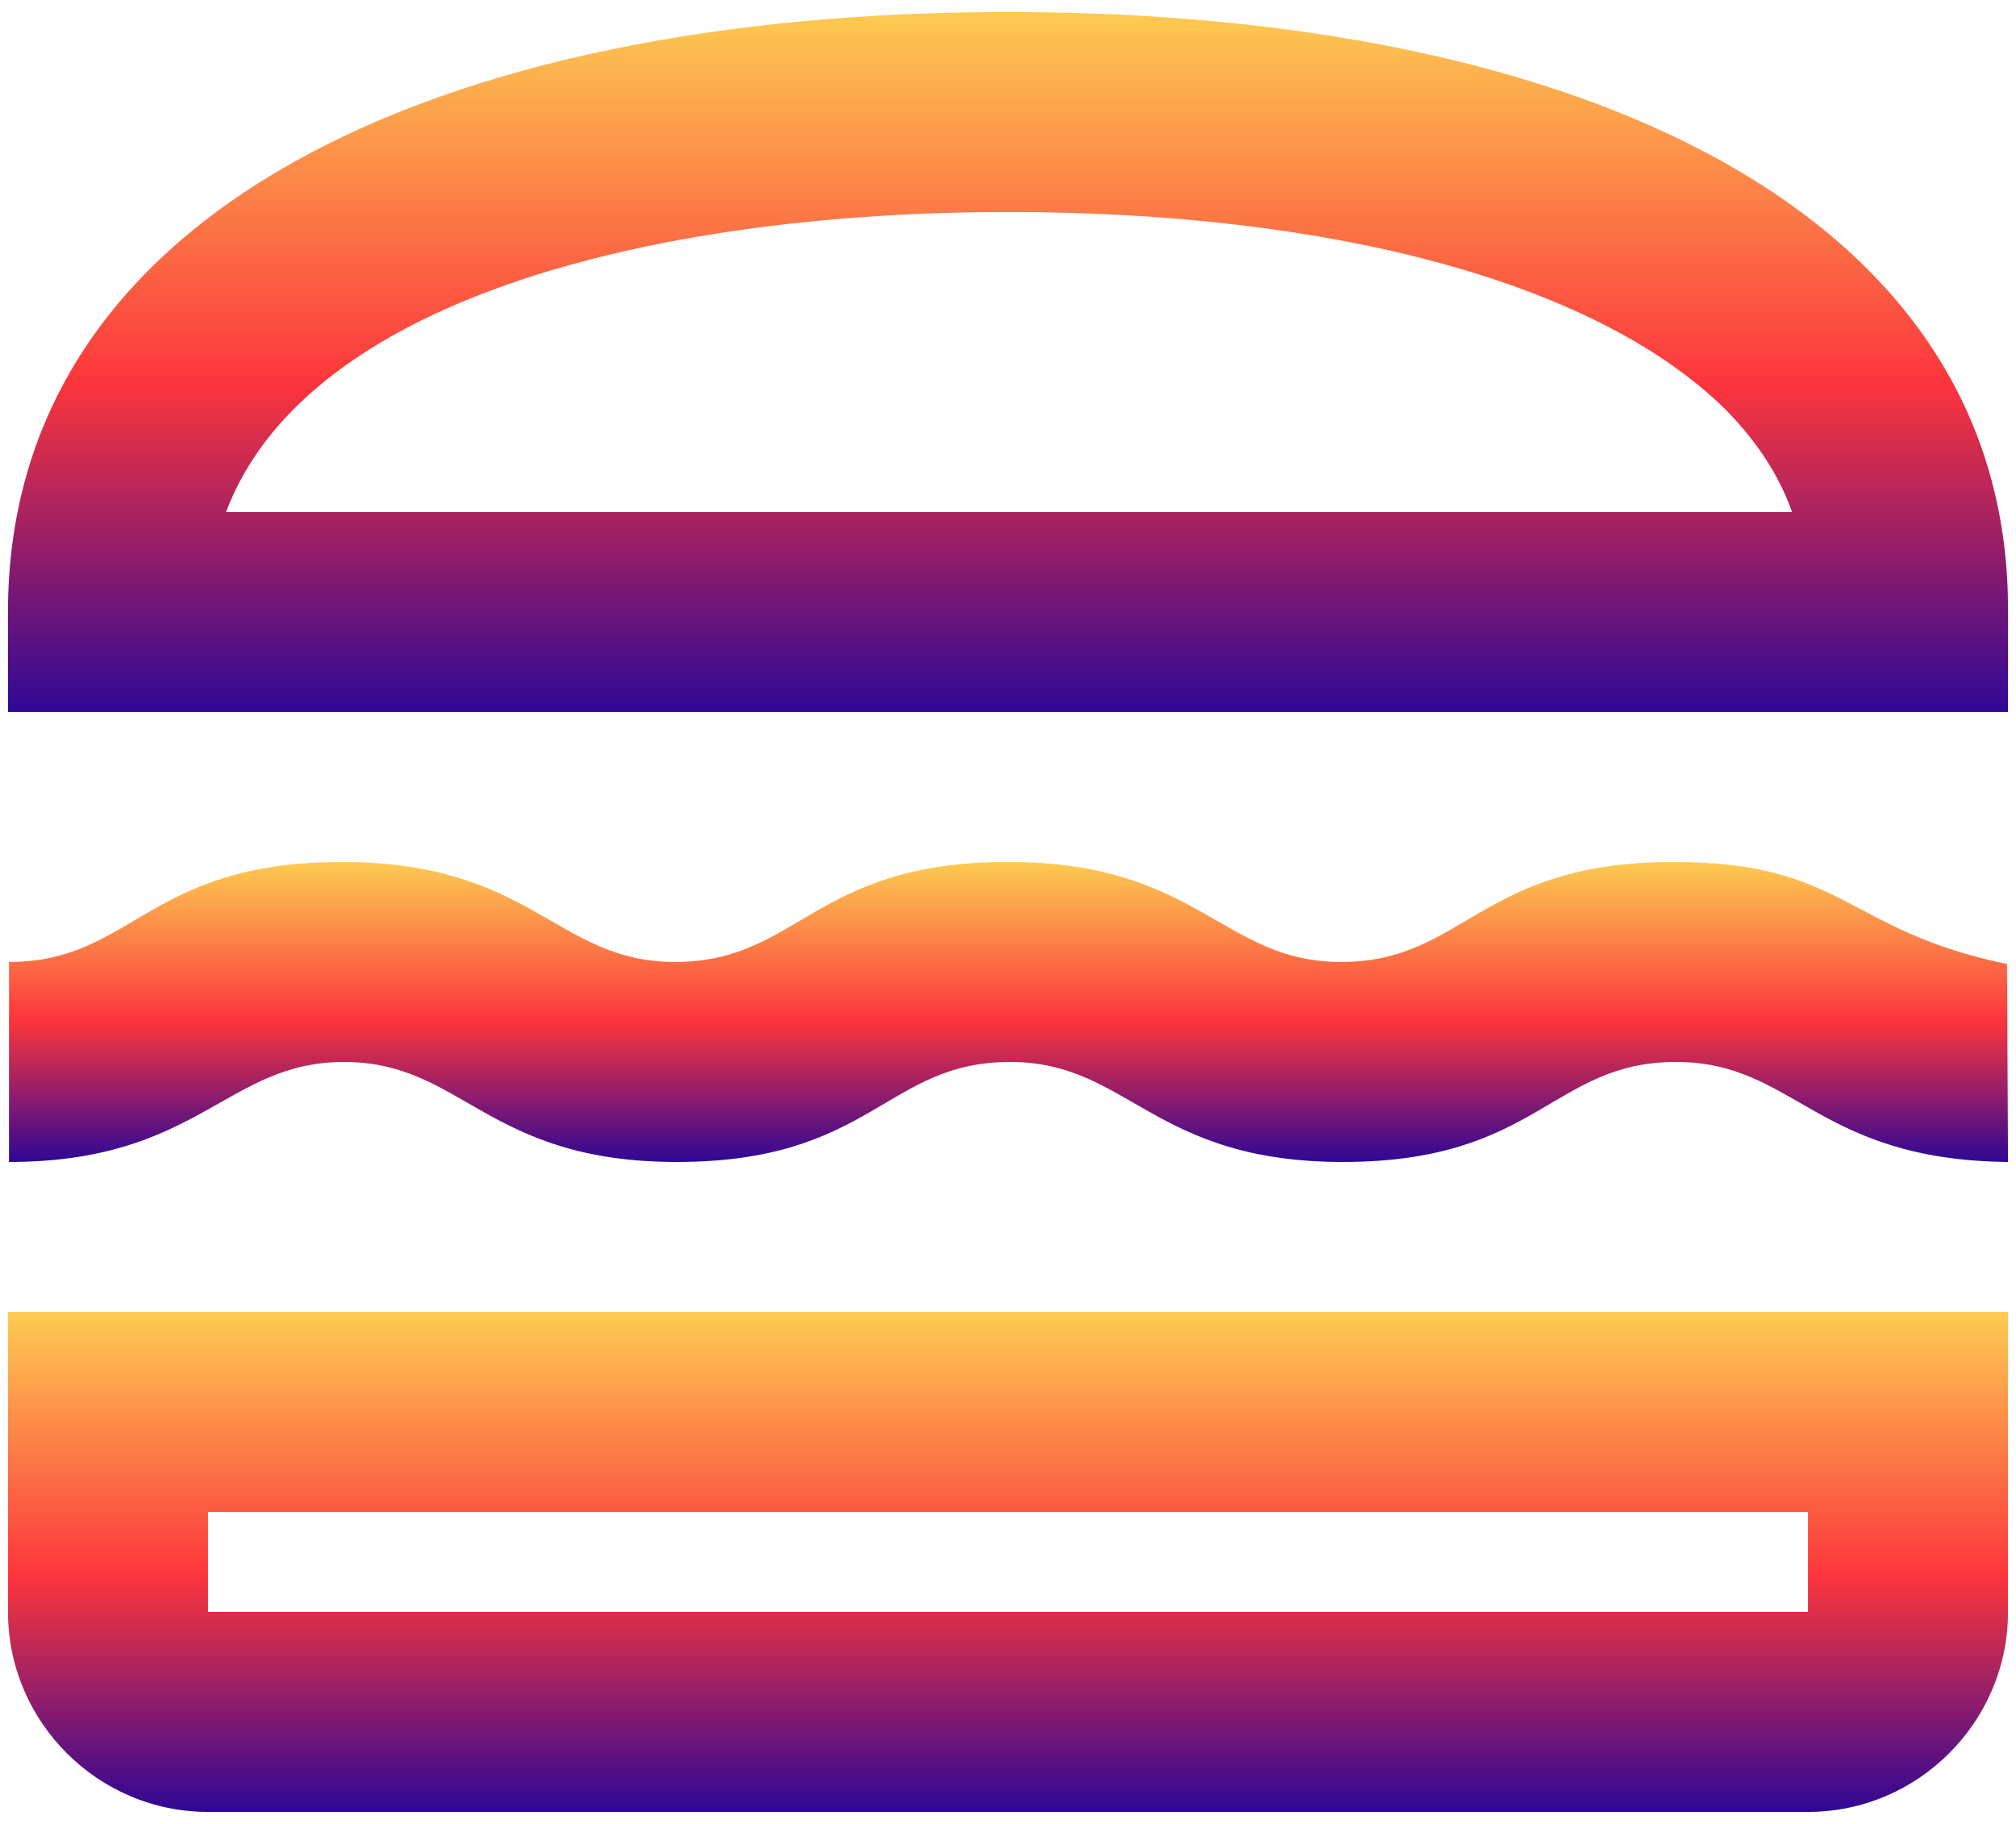 <svg width="84" height="76" viewBox="0 0 84 76" fill="none" xmlns="http://www.w3.org/2000/svg">
<path d="M0.333 67.167C0.333 71.75 4.083 75.5 8.667 75.5H75.333C79.917 75.5 83.667 71.75 83.667 67.167V54.667H0.333V67.167ZM8.667 63H75.333V67.167H8.667V63Z" fill="url(#paint0_linear_11_90)"/>
<path d="M69.75 35.917C61.625 35.917 61.042 40.083 55.875 40.083C50.917 40.083 49.958 35.917 42 35.917C33.875 35.917 33.292 40.083 28.125 40.083C23.167 40.083 22.208 35.917 14.25 35.917C6.125 35.917 5.542 40.083 0.375 40.083V48.417C8.292 48.417 9.417 44.25 14.333 44.25C19.292 44.25 20.25 48.417 28.208 48.417C36.333 48.417 36.917 44.25 42.083 44.25C47.042 44.25 48 48.417 55.958 48.417C64.083 48.417 64.667 44.25 69.833 44.25C74.792 44.25 75.667 48.333 83.667 48.417L83.625 40.167C76.917 38.792 76.875 35.917 69.75 35.917Z" fill="url(#paint1_linear_11_90)"/>
<path d="M83.667 25.5C83.75 8.833 65.833 0.5 42 0.5C18.208 0.5 0.333 8.833 0.333 25.5V29.667H83.667V25.5ZM9.417 21.333C12.875 12.208 27.875 8.833 42 8.833C55.792 8.833 66.708 11.875 71.958 17.125C73.208 18.417 74.125 19.792 74.667 21.333H9.417Z" fill="url(#paint2_linear_11_90)"/>
<defs>
<linearGradient id="paint0_linear_11_90" x1="42" y1="54.667" x2="42" y2="75.5" gradientUnits="userSpaceOnUse">
<stop stop-color="#FDCB52"/>
<stop offset="0.53" stop-color="#FC353C"/>
<stop offset="1" stop-color="#2E0795"/>
</linearGradient>
<linearGradient id="paint1_linear_11_90" x1="42.021" y1="35.917" x2="42.021" y2="48.417" gradientUnits="userSpaceOnUse">
<stop stop-color="#FDCB52"/>
<stop offset="0.53" stop-color="#FC353C"/>
<stop offset="1" stop-color="#2E0795"/>
</linearGradient>
<linearGradient id="paint2_linear_11_90" x1="42" y1="0.5" x2="42" y2="29.667" gradientUnits="userSpaceOnUse">
<stop stop-color="#FDCB52"/>
<stop offset="0.53" stop-color="#FC353C"/>
<stop offset="1" stop-color="#2E0795"/>
</linearGradient>
</defs>
</svg>
